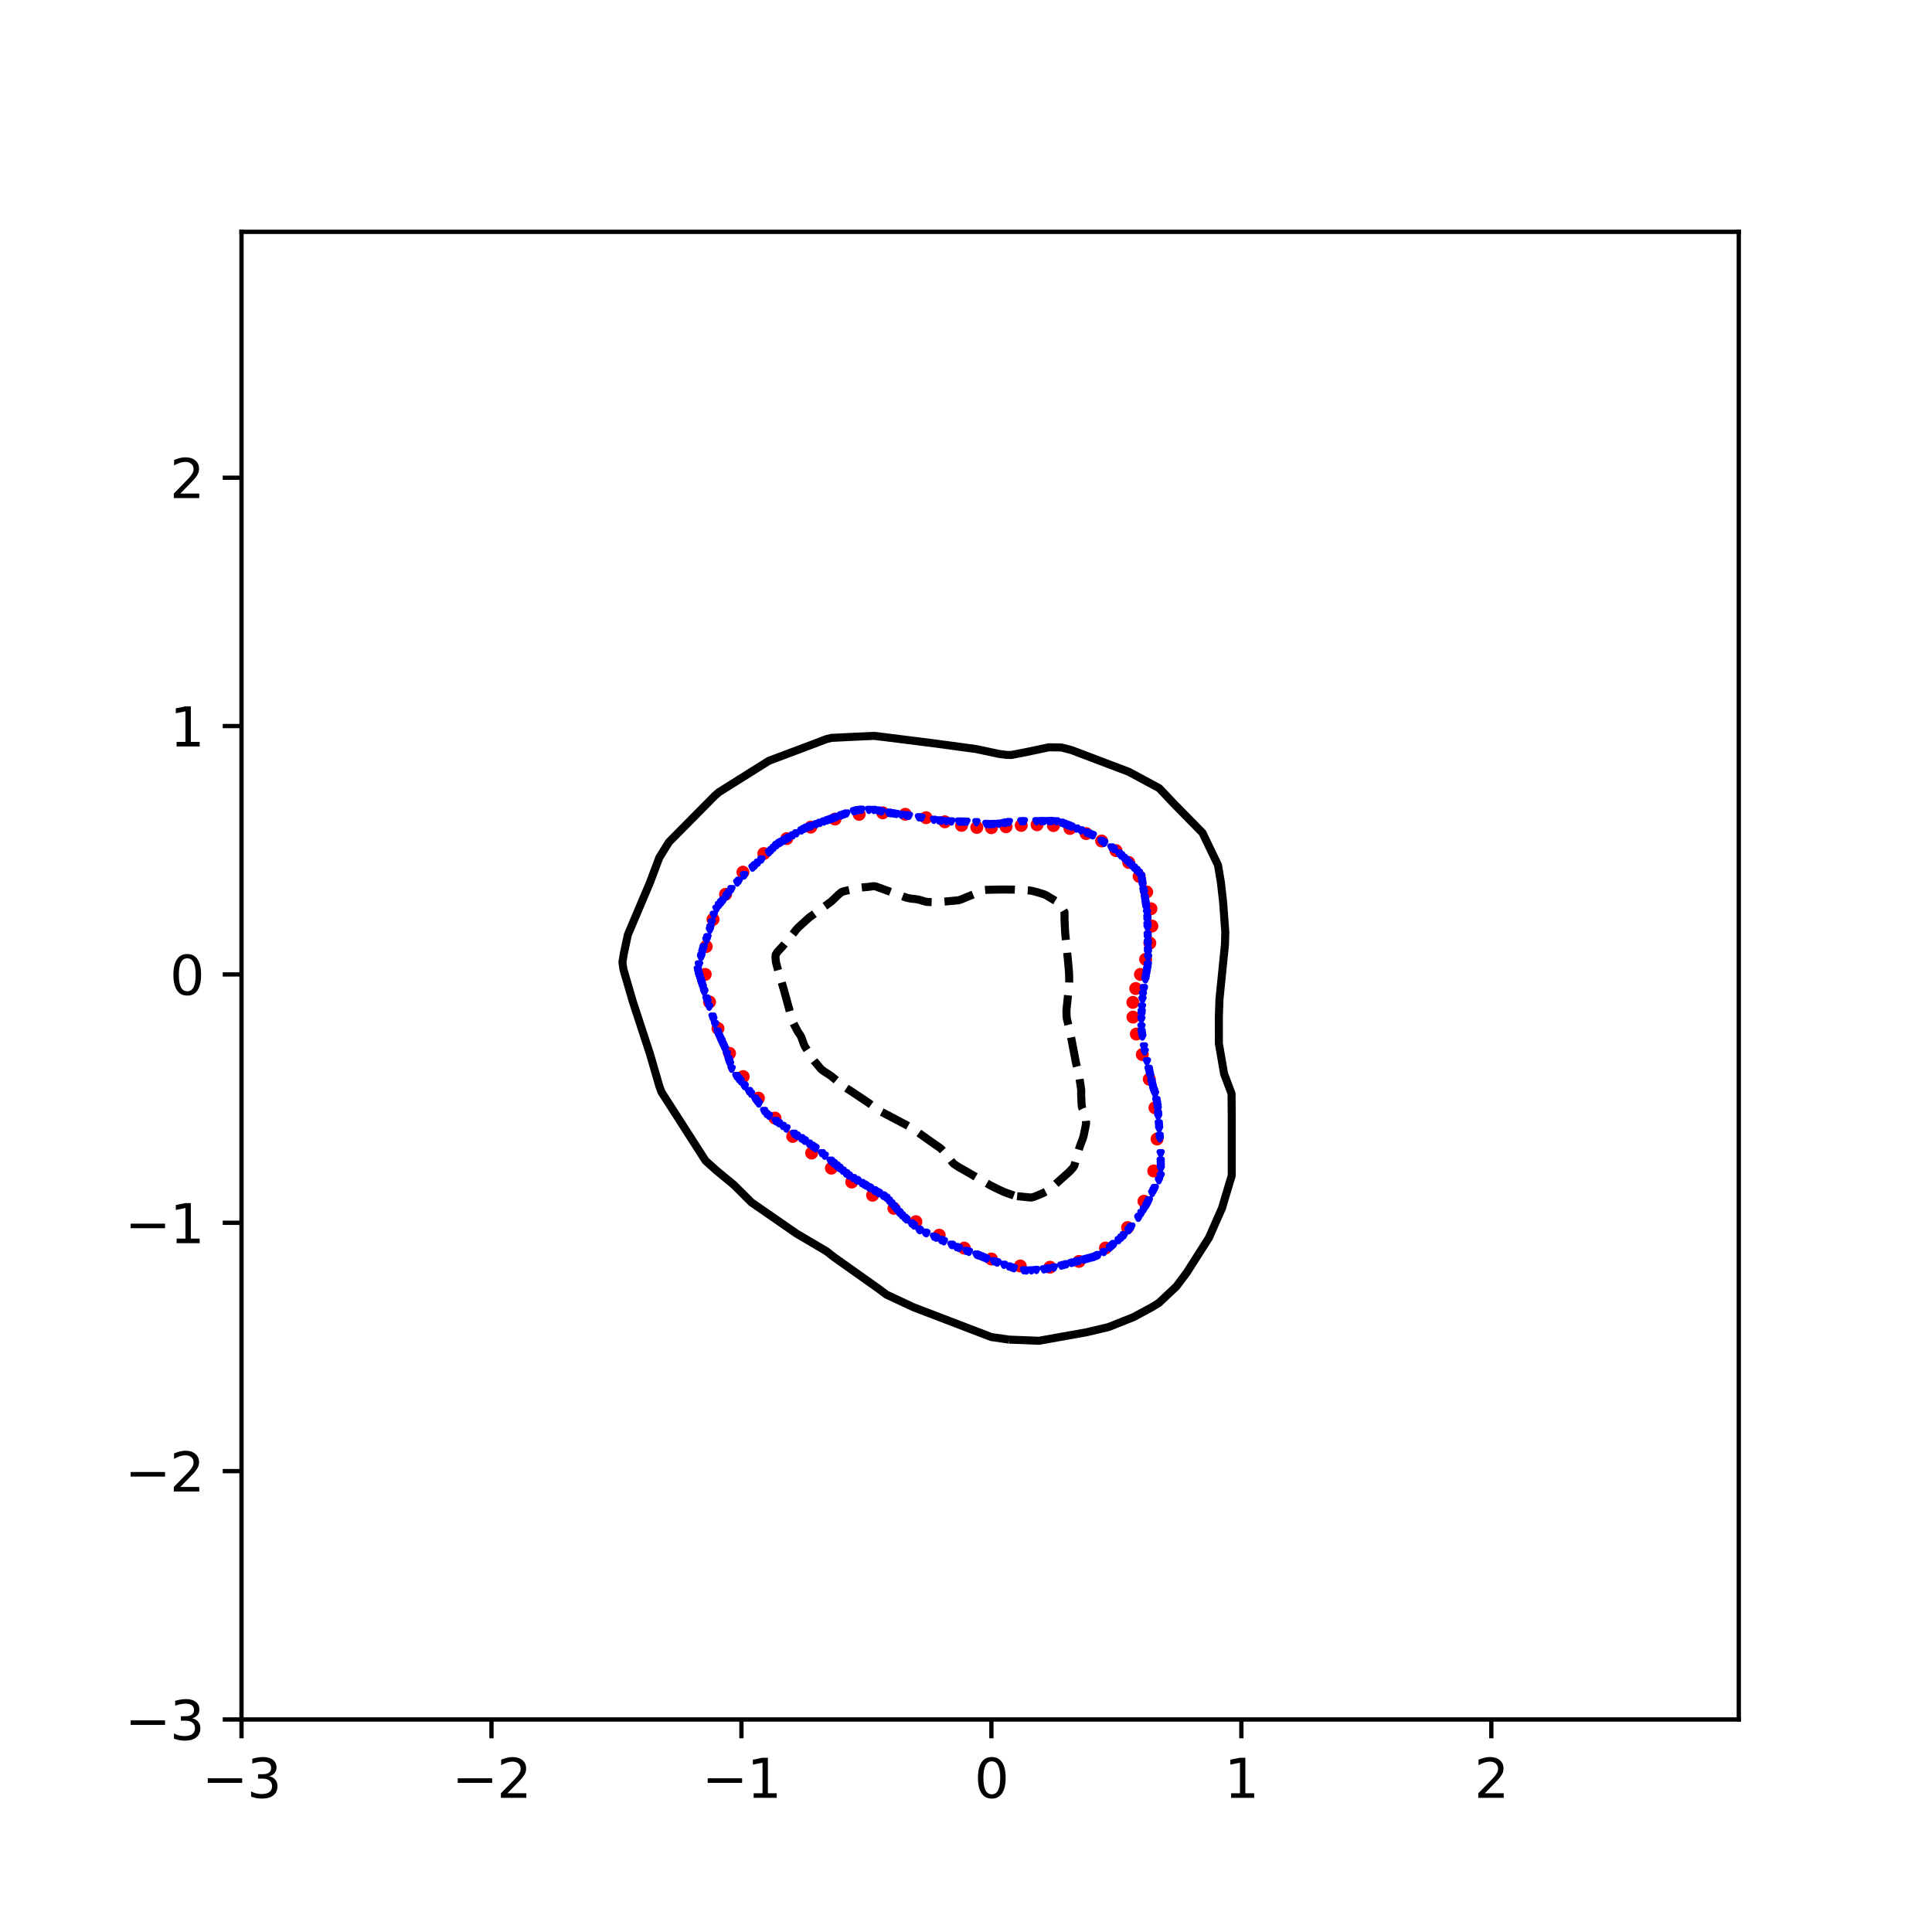 <?xml version="1.0" encoding="utf-8" standalone="no"?>
<!DOCTYPE svg PUBLIC "-//W3C//DTD SVG 1.1//EN"
  "http://www.w3.org/Graphics/SVG/1.1/DTD/svg11.dtd">
<svg xmlns:xlink="http://www.w3.org/1999/xlink" width="360pt" height="360pt" viewBox="0 0 360 360" xmlns="http://www.w3.org/2000/svg" version="1.1">
 <defs>
  <style type="text/css">*{stroke-linejoin: round; stroke-linecap: butt}</style>
 </defs>
 <g id="figure_1">
  <g id="patch_1">
   <path d="M 0 360 
L 360 360 
L 360 0 
L 0 0 
z
" style="fill: #ffffff"/>
  </g>
  <g id="axes_1">
   <g id="patch_2">
    <path d="M 45 320.4 
L 324 320.4 
L 324 43.2 
L 45 43.2 
z
" style="fill: #ffffff"/>
   </g>
   <g id="PathCollection_1">
    <defs>
     <path id="mbb8208075f" d="M 0 0.707 
C 0.188 0.707 0.367 0.633 0.5 0.5 
C 0.633 0.367 0.707 0.188 0.707 0 
C 0.707 -0.188 0.633 -0.367 0.5 -0.5 
C 0.367 -0.633 0.188 -0.707 0 -0.707 
C -0.188 -0.707 -0.367 -0.633 -0.5 -0.5 
C -0.633 -0.367 -0.707 -0.188 -0.707 0 
C -0.707 0.188 -0.633 0.367 -0.5 0.5 
C -0.367 0.633 -0.188 0.707 0 0.707 
z
" style="stroke: #ff0000"/>
    </defs>
    <g clip-path="url(#p2db4d0cdc9)">
     <use xlink:href="#mbb8208075f" x="212.505" y="181.569" style="fill: #ff0000; stroke: #ff0000"/>
     <use xlink:href="#mbb8208075f" x="213.471" y="178.756" style="fill: #ff0000; stroke: #ff0000"/>
     <use xlink:href="#mbb8208075f" x="214.255" y="175.734" style="fill: #ff0000; stroke: #ff0000"/>
     <use xlink:href="#mbb8208075f" x="214.637" y="172.556" style="fill: #ff0000; stroke: #ff0000"/>
     <use xlink:href="#mbb8208075f" x="214.465" y="169.333" style="fill: #ff0000; stroke: #ff0000"/>
     <use xlink:href="#mbb8208075f" x="213.67" y="166.201" style="fill: #ff0000; stroke: #ff0000"/>
     <use xlink:href="#mbb8208075f" x="212.263" y="163.292" style="fill: #ff0000; stroke: #ff0000"/>
     <use xlink:href="#mbb8208075f" x="210.319" y="160.706" style="fill: #ff0000; stroke: #ff0000"/>
     <use xlink:href="#mbb8208075f" x="207.95" y="158.501" style="fill: #ff0000; stroke: #ff0000"/>
     <use xlink:href="#mbb8208075f" x="205.271" y="156.704" style="fill: #ff0000; stroke: #ff0000"/>
     <use xlink:href="#mbb8208075f" x="202.382" y="155.325" style="fill: #ff0000; stroke: #ff0000"/>
     <use xlink:href="#mbb8208075f" x="199.365" y="154.371" style="fill: #ff0000; stroke: #ff0000"/>
     <use xlink:href="#mbb8208075f" x="196.295" y="153.836" style="fill: #ff0000; stroke: #ff0000"/>
     <use xlink:href="#mbb8208075f" x="193.248" y="153.68" style="fill: #ff0000; stroke: #ff0000"/>
     <use xlink:href="#mbb8208075f" x="190.291" y="153.804" style="fill: #ff0000; stroke: #ff0000"/>
     <use xlink:href="#mbb8208075f" x="187.461" y="154.052" style="fill: #ff0000; stroke: #ff0000"/>
     <use xlink:href="#mbb8208075f" x="184.733" y="154.233" style="fill: #ff0000; stroke: #ff0000"/>
     <use xlink:href="#mbb8208075f" x="182.017" y="154.176" style="fill: #ff0000; stroke: #ff0000"/>
     <use xlink:href="#mbb8208075f" x="179.173" y="153.795" style="fill: #ff0000; stroke: #ff0000"/>
     <use xlink:href="#mbb8208075f" x="176.051" y="153.133" style="fill: #ff0000; stroke: #ff0000"/>
     <use xlink:href="#mbb8208075f" x="172.557" y="152.362" style="fill: #ff0000; stroke: #ff0000"/>
     <use xlink:href="#mbb8208075f" x="168.679" y="151.728" style="fill: #ff0000; stroke: #ff0000"/>
     <use xlink:href="#mbb8208075f" x="164.488" y="151.466" style="fill: #ff0000; stroke: #ff0000"/>
     <use xlink:href="#mbb8208075f" x="160.093" y="151.738" style="fill: #ff0000; stroke: #ff0000"/>
     <use xlink:href="#mbb8208075f" x="155.595" y="152.618" style="fill: #ff0000; stroke: #ff0000"/>
     <use xlink:href="#mbb8208075f" x="151.073" y="154.123" style="fill: #ff0000; stroke: #ff0000"/>
     <use xlink:href="#mbb8208075f" x="146.608" y="156.258" style="fill: #ff0000; stroke: #ff0000"/>
     <use xlink:href="#mbb8208075f" x="142.327" y="159.048" style="fill: #ff0000; stroke: #ff0000"/>
     <use xlink:href="#mbb8208075f" x="138.436" y="162.516" style="fill: #ff0000; stroke: #ff0000"/>
     <use xlink:href="#mbb8208075f" x="135.196" y="166.639" style="fill: #ff0000; stroke: #ff0000"/>
     <use xlink:href="#mbb8208075f" x="132.859" y="171.317" style="fill: #ff0000; stroke: #ff0000"/>
     <use xlink:href="#mbb8208075f" x="131.589" y="176.368" style="fill: #ff0000; stroke: #ff0000"/>
     <use xlink:href="#mbb8208075f" x="131.409" y="181.569" style="fill: #ff0000; stroke: #ff0000"/>
     <use xlink:href="#mbb8208075f" x="132.209" y="186.708" style="fill: #ff0000; stroke: #ff0000"/>
     <use xlink:href="#mbb8208075f" x="133.789" y="191.637" style="fill: #ff0000; stroke: #ff0000"/>
     <use xlink:href="#mbb8208075f" x="135.937" y="196.275" style="fill: #ff0000; stroke: #ff0000"/>
     <use xlink:href="#mbb8208075f" x="138.483" y="200.603" style="fill: #ff0000; stroke: #ff0000"/>
     <use xlink:href="#mbb8208075f" x="141.321" y="204.623" style="fill: #ff0000; stroke: #ff0000"/>
     <use xlink:href="#mbb8208075f" x="144.406" y="208.34" style="fill: #ff0000; stroke: #ff0000"/>
     <use xlink:href="#mbb8208075f" x="147.718" y="211.75" style="fill: #ff0000; stroke: #ff0000"/>
     <use xlink:href="#mbb8208075f" x="151.235" y="214.85" style="fill: #ff0000; stroke: #ff0000"/>
     <use xlink:href="#mbb8208075f" x="154.916" y="217.666" style="fill: #ff0000; stroke: #ff0000"/>
     <use xlink:href="#mbb8208075f" x="158.715" y="220.256" style="fill: #ff0000; stroke: #ff0000"/>
     <use xlink:href="#mbb8208075f" x="162.596" y="222.716" style="fill: #ff0000; stroke: #ff0000"/>
     <use xlink:href="#mbb8208075f" x="166.562" y="225.154" style="fill: #ff0000; stroke: #ff0000"/>
     <use xlink:href="#mbb8208075f" x="170.667" y="227.64" style="fill: #ff0000; stroke: #ff0000"/>
     <use xlink:href="#mbb8208075f" x="175.005" y="230.159" style="fill: #ff0000; stroke: #ff0000"/>
     <use xlink:href="#mbb8208075f" x="179.677" y="232.568" style="fill: #ff0000; stroke: #ff0000"/>
     <use xlink:href="#mbb8208075f" x="184.733" y="234.596" style="fill: #ff0000; stroke: #ff0000"/>
     <use xlink:href="#mbb8208075f" x="190.118" y="235.895" style="fill: #ff0000; stroke: #ff0000"/>
     <use xlink:href="#mbb8208075f" x="195.655" y="236.126" style="fill: #ff0000; stroke: #ff0000"/>
     <use xlink:href="#mbb8208075f" x="201.059" y="235.043" style="fill: #ff0000; stroke: #ff0000"/>
     <use xlink:href="#mbb8208075f" x="205.989" y="232.554" style="fill: #ff0000; stroke: #ff0000"/>
     <use xlink:href="#mbb8208075f" x="210.11" y="228.739" style="fill: #ff0000; stroke: #ff0000"/>
     <use xlink:href="#mbb8208075f" x="213.156" y="223.832" style="fill: #ff0000; stroke: #ff0000"/>
     <use xlink:href="#mbb8208075f" x="214.981" y="218.189" style="fill: #ff0000; stroke: #ff0000"/>
     <use xlink:href="#mbb8208075f" x="215.601" y="212.238" style="fill: #ff0000; stroke: #ff0000"/>
     <use xlink:href="#mbb8208075f" x="215.207" y="206.417" style="fill: #ff0000; stroke: #ff0000"/>
     <use xlink:href="#mbb8208075f" x="214.147" y="201.096" style="fill: #ff0000; stroke: #ff0000"/>
     <use xlink:href="#mbb8208075f" x="212.854" y="196.503" style="fill: #ff0000; stroke: #ff0000"/>
     <use xlink:href="#mbb8208075f" x="211.743" y="192.684" style="fill: #ff0000; stroke: #ff0000"/>
     <use xlink:href="#mbb8208075f" x="211.116" y="189.52" style="fill: #ff0000; stroke: #ff0000"/>
     <use xlink:href="#mbb8208075f" x="211.096" y="186.779" style="fill: #ff0000; stroke: #ff0000"/>
     <use xlink:href="#mbb8208075f" x="211.624" y="184.2" style="fill: #ff0000; stroke: #ff0000"/>
    </g>
   </g>
   <g id="PathCollection_2">
    <defs>
     <path id="mb936e1c79b" d="M -0 0.274 
L 0.274 -0.274 
L -0.274 -0.274 
z
" style="stroke: #0000ff"/>
    </defs>
    <g clip-path="url(#p2db4d0cdc9)">
     <use xlink:href="#mb936e1c79b" x="145.608" y="156.874" style="fill: #0000ff; stroke: #0000ff"/>
     <use xlink:href="#mb936e1c79b" x="212.964" y="185.271" style="fill: #0000ff; stroke: #0000ff"/>
     <use xlink:href="#mb936e1c79b" x="213.384" y="167.686" style="fill: #0000ff; stroke: #0000ff"/>
     <use xlink:href="#mb936e1c79b" x="160.047" y="150.935" style="fill: #0000ff; stroke: #0000ff"/>
     <use xlink:href="#mb936e1c79b" x="197.774" y="235.834" style="fill: #0000ff; stroke: #0000ff"/>
     <use xlink:href="#mb936e1c79b" x="213.67" y="181.106" style="fill: #0000ff; stroke: #0000ff"/>
     <use xlink:href="#mb936e1c79b" x="143.279" y="158.844" style="fill: #0000ff; stroke: #0000ff"/>
     <use xlink:href="#mb936e1c79b" x="133.234" y="190.824" style="fill: #0000ff; stroke: #0000ff"/>
     <use xlink:href="#mb936e1c79b" x="155.389" y="216.807" style="fill: #0000ff; stroke: #0000ff"/>
     <use xlink:href="#mb936e1c79b" x="154.457" y="152.748" style="fill: #0000ff; stroke: #0000ff"/>
     <use xlink:href="#mb936e1c79b" x="131.651" y="175.09" style="fill: #0000ff; stroke: #0000ff"/>
     <use xlink:href="#mb936e1c79b" x="146.516" y="210.261" style="fill: #0000ff; stroke: #0000ff"/>
     <use xlink:href="#mb936e1c79b" x="207.09" y="157.913" style="fill: #0000ff; stroke: #0000ff"/>
     <use xlink:href="#mb936e1c79b" x="214.077" y="199.341" style="fill: #0000ff; stroke: #0000ff"/>
     <use xlink:href="#mb936e1c79b" x="153.68" y="215.351" style="fill: #0000ff; stroke: #0000ff"/>
     <use xlink:href="#mb936e1c79b" x="216.277" y="216.277" style="fill: #0000ff; stroke: #0000ff"/>
     <use xlink:href="#mb936e1c79b" x="141.234" y="160.744" style="fill: #0000ff; stroke: #0000ff"/>
     <use xlink:href="#mb936e1c79b" x="184.733" y="153.56" style="fill: #0000ff; stroke: #0000ff"/>
     <use xlink:href="#mb936e1c79b" x="132.997" y="170.462" style="fill: #0000ff; stroke: #0000ff"/>
     <use xlink:href="#mb936e1c79b" x="199.638" y="235.336" style="fill: #0000ff; stroke: #0000ff"/>
     <use xlink:href="#mb936e1c79b" x="162.841" y="150.923" style="fill: #0000ff; stroke: #0000ff"/>
     <use xlink:href="#mb936e1c79b" x="192.185" y="236.714" style="fill: #0000ff; stroke: #0000ff"/>
     <use xlink:href="#mb936e1c79b" x="185.845" y="235.25" style="fill: #0000ff; stroke: #0000ff"/>
     <use xlink:href="#mb936e1c79b" x="151.305" y="213.5" style="fill: #0000ff; stroke: #0000ff"/>
     <use xlink:href="#mb936e1c79b" x="215.515" y="205.17" style="fill: #0000ff; stroke: #0000ff"/>
     <use xlink:href="#mb936e1c79b" x="212.862" y="193.138" style="fill: #0000ff; stroke: #0000ff"/>
     <use xlink:href="#mb936e1c79b" x="175.42" y="231.085" style="fill: #0000ff; stroke: #0000ff"/>
     <use xlink:href="#mb936e1c79b" x="194.514" y="153.006" style="fill: #0000ff; stroke: #0000ff"/>
     <use xlink:href="#mb936e1c79b" x="203.416" y="234.325" style="fill: #0000ff; stroke: #0000ff"/>
     <use xlink:href="#mb936e1c79b" x="154.923" y="216.427" style="fill: #0000ff; stroke: #0000ff"/>
     <use xlink:href="#mb936e1c79b" x="212.789" y="192.675" style="fill: #0000ff; stroke: #0000ff"/>
     <use xlink:href="#mb936e1c79b" x="213.862" y="174.627" style="fill: #0000ff; stroke: #0000ff"/>
     <use xlink:href="#mb936e1c79b" x="135.738" y="197.303" style="fill: #0000ff; stroke: #0000ff"/>
     <use xlink:href="#mb936e1c79b" x="159.669" y="151.026" style="fill: #0000ff; stroke: #0000ff"/>
     <use xlink:href="#mb936e1c79b" x="151.969" y="213.963" style="fill: #0000ff; stroke: #0000ff"/>
     <use xlink:href="#mb936e1c79b" x="201.966" y="234.713" style="fill: #0000ff; stroke: #0000ff"/>
     <use xlink:href="#mb936e1c79b" x="206.804" y="232.474" style="fill: #0000ff; stroke: #0000ff"/>
     <use xlink:href="#mb936e1c79b" x="212.679" y="226.029" style="fill: #0000ff; stroke: #0000ff"/>
     <use xlink:href="#mb936e1c79b" x="130.703" y="178.028" style="fill: #0000ff; stroke: #0000ff"/>
     <use xlink:href="#mb936e1c79b" x="164.503" y="222.755" style="fill: #0000ff; stroke: #0000ff"/>
     <use xlink:href="#mb936e1c79b" x="213.803" y="171.388" style="fill: #0000ff; stroke: #0000ff"/>
     <use xlink:href="#mb936e1c79b" x="208.86" y="159.356" style="fill: #0000ff; stroke: #0000ff"/>
     <use xlink:href="#mb936e1c79b" x="165.17" y="223.202" style="fill: #0000ff; stroke: #0000ff"/>
     <use xlink:href="#mb936e1c79b" x="147.005" y="156.076" style="fill: #0000ff; stroke: #0000ff"/>
     <use xlink:href="#mb936e1c79b" x="145.314" y="157.042" style="fill: #0000ff; stroke: #0000ff"/>
     <use xlink:href="#mb936e1c79b" x="137.224" y="200.513" style="fill: #0000ff; stroke: #0000ff"/>
     <use xlink:href="#mb936e1c79b" x="137.248" y="200.542" style="fill: #0000ff; stroke: #0000ff"/>
     <use xlink:href="#mb936e1c79b" x="140.215" y="161.67" style="fill: #0000ff; stroke: #0000ff"/>
     <use xlink:href="#mb936e1c79b" x="195.911" y="152.996" style="fill: #0000ff; stroke: #0000ff"/>
     <use xlink:href="#mb936e1c79b" x="174.02" y="230.438" style="fill: #0000ff; stroke: #0000ff"/>
     <use xlink:href="#mb936e1c79b" x="171.225" y="229.096" style="fill: #0000ff; stroke: #0000ff"/>
     <use xlink:href="#mb936e1c79b" x="133.997" y="168.611" style="fill: #0000ff; stroke: #0000ff"/>
     <use xlink:href="#mb936e1c79b" x="150.731" y="154.073" style="fill: #0000ff; stroke: #0000ff"/>
     <use xlink:href="#mb936e1c79b" x="149.8" y="154.479" style="fill: #0000ff; stroke: #0000ff"/>
     <use xlink:href="#mb936e1c79b" x="167.965" y="151.809" style="fill: #0000ff; stroke: #0000ff"/>
     <use xlink:href="#mb936e1c79b" x="215.723" y="206.558" style="fill: #0000ff; stroke: #0000ff"/>
     <use xlink:href="#mb936e1c79b" x="212.8" y="187.585" style="fill: #0000ff; stroke: #0000ff"/>
     <use xlink:href="#mb936e1c79b" x="134.394" y="168.148" style="fill: #0000ff; stroke: #0000ff"/>
     <use xlink:href="#mb936e1c79b" x="214.779" y="202.393" style="fill: #0000ff; stroke: #0000ff"/>
     <use xlink:href="#mb936e1c79b" x="136.337" y="199.154" style="fill: #0000ff; stroke: #0000ff"/>
     <use xlink:href="#mb936e1c79b" x="171.691" y="152.357" style="fill: #0000ff; stroke: #0000ff"/>
     <use xlink:href="#mb936e1c79b" x="159.756" y="219.979" style="fill: #0000ff; stroke: #0000ff"/>
     <use xlink:href="#mb936e1c79b" x="212.214" y="162.608" style="fill: #0000ff; stroke: #0000ff"/>
     <use xlink:href="#mb936e1c79b" x="180.075" y="233.088" style="fill: #0000ff; stroke: #0000ff"/>
     <use xlink:href="#mb936e1c79b" x="214.886" y="202.856" style="fill: #0000ff; stroke: #0000ff"/>
     <use xlink:href="#mb936e1c79b" x="140.724" y="161.207" style="fill: #0000ff; stroke: #0000ff"/>
     <use xlink:href="#mb936e1c79b" x="167.033" y="151.672" style="fill: #0000ff; stroke: #0000ff"/>
     <use xlink:href="#mb936e1c79b" x="130.809" y="183.42" style="fill: #0000ff; stroke: #0000ff"/>
     <use xlink:href="#mb936e1c79b" x="139.552" y="203.333" style="fill: #0000ff; stroke: #0000ff"/>
     <use xlink:href="#mb936e1c79b" x="157.58" y="218.59" style="fill: #0000ff; stroke: #0000ff"/>
     <use xlink:href="#mb936e1c79b" x="165.784" y="151.489" style="fill: #0000ff; stroke: #0000ff"/>
     <use xlink:href="#mb936e1c79b" x="213.315" y="167.223" style="fill: #0000ff; stroke: #0000ff"/>
     <use xlink:href="#mb936e1c79b" x="203.629" y="155.654" style="fill: #0000ff; stroke: #0000ff"/>
     <use xlink:href="#mb936e1c79b" x="169.828" y="227.974" style="fill: #0000ff; stroke: #0000ff"/>
     <use xlink:href="#mb936e1c79b" x="149.977" y="212.574" style="fill: #0000ff; stroke: #0000ff"/>
     <use xlink:href="#mb936e1c79b" x="213.59" y="181.569" style="fill: #0000ff; stroke: #0000ff"/>
     <use xlink:href="#mb936e1c79b" x="130.24" y="179.718" style="fill: #0000ff; stroke: #0000ff"/>
     <use xlink:href="#mb936e1c79b" x="214.673" y="201.931" style="fill: #0000ff; stroke: #0000ff"/>
     <use xlink:href="#mb936e1c79b" x="133.497" y="169.333" style="fill: #0000ff; stroke: #0000ff"/>
     <use xlink:href="#mb936e1c79b" x="213.302" y="195.915" style="fill: #0000ff; stroke: #0000ff"/>
     <use xlink:href="#mb936e1c79b" x="212.885" y="186.196" style="fill: #0000ff; stroke: #0000ff"/>
     <use xlink:href="#mb936e1c79b" x="211.748" y="162.14" style="fill: #0000ff; stroke: #0000ff"/>
     <use xlink:href="#mb936e1c79b" x="144.518" y="208.872" style="fill: #0000ff; stroke: #0000ff"/>
     <use xlink:href="#mb936e1c79b" x="132.271" y="173.239" style="fill: #0000ff; stroke: #0000ff"/>
     <use xlink:href="#mb936e1c79b" x="132.769" y="189.436" style="fill: #0000ff; stroke: #0000ff"/>
     <use xlink:href="#mb936e1c79b" x="134.054" y="193.138" style="fill: #0000ff; stroke: #0000ff"/>
     <use xlink:href="#mb936e1c79b" x="166.567" y="224.781" style="fill: #0000ff; stroke: #0000ff"/>
     <use xlink:href="#mb936e1c79b" x="204.295" y="234.027" style="fill: #0000ff; stroke: #0000ff"/>
     <use xlink:href="#mb936e1c79b" x="215.921" y="209.335" style="fill: #0000ff; stroke: #0000ff"/>
     <use xlink:href="#mb936e1c79b" x="213.145" y="184.106" style="fill: #0000ff; stroke: #0000ff"/>
     <use xlink:href="#mb936e1c79b" x="174.419" y="230.622" style="fill: #0000ff; stroke: #0000ff"/>
     <use xlink:href="#mb936e1c79b" x="141.881" y="160.155" style="fill: #0000ff; stroke: #0000ff"/>
     <use xlink:href="#mb936e1c79b" x="177.28" y="153.066" style="fill: #0000ff; stroke: #0000ff"/>
     <use xlink:href="#mb936e1c79b" x="187.993" y="235.994" style="fill: #0000ff; stroke: #0000ff"/>
     <use xlink:href="#mb936e1c79b" x="199.957" y="235.25" style="fill: #0000ff; stroke: #0000ff"/>
     <use xlink:href="#mb936e1c79b" x="151.197" y="153.908" style="fill: #0000ff; stroke: #0000ff"/>
     <use xlink:href="#mb936e1c79b" x="198.706" y="235.585" style="fill: #0000ff; stroke: #0000ff"/>
     <use xlink:href="#mb936e1c79b" x="212.214" y="226.744" style="fill: #0000ff; stroke: #0000ff"/>
     <use xlink:href="#mb936e1c79b" x="210.35" y="160.738" style="fill: #0000ff; stroke: #0000ff"/>
     <use xlink:href="#mb936e1c79b" x="168.933" y="151.951" style="fill: #0000ff; stroke: #0000ff"/>
     <use xlink:href="#mb936e1c79b" x="209.419" y="230.158" style="fill: #0000ff; stroke: #0000ff"/>
     <use xlink:href="#mb936e1c79b" x="131.838" y="186.659" style="fill: #0000ff; stroke: #0000ff"/>
     <use xlink:href="#mb936e1c79b" x="193.117" y="153.016" style="fill: #0000ff; stroke: #0000ff"/>
     <use xlink:href="#mb936e1c79b" x="164.239" y="151.201" style="fill: #0000ff; stroke: #0000ff"/>
     <use xlink:href="#mb936e1c79b" x="216.273" y="214.888" style="fill: #0000ff; stroke: #0000ff"/>
     <use xlink:href="#mb936e1c79b" x="179.143" y="153.096" style="fill: #0000ff; stroke: #0000ff"/>
     <use xlink:href="#mb936e1c79b" x="131.239" y="184.808" style="fill: #0000ff; stroke: #0000ff"/>
     <use xlink:href="#mb936e1c79b" x="213.86" y="224.144" style="fill: #0000ff; stroke: #0000ff"/>
     <use xlink:href="#mb936e1c79b" x="204.611" y="233.862" style="fill: #0000ff; stroke: #0000ff"/>
     <use xlink:href="#mb936e1c79b" x="186.13" y="153.493" style="fill: #0000ff; stroke: #0000ff"/>
     <use xlink:href="#mb936e1c79b" x="208.953" y="230.601" style="fill: #0000ff; stroke: #0000ff"/>
     <use xlink:href="#mb936e1c79b" x="154.75" y="216.277" style="fill: #0000ff; stroke: #0000ff"/>
     <use xlink:href="#mb936e1c79b" x="146.124" y="156.579" style="fill: #0000ff; stroke: #0000ff"/>
     <use xlink:href="#mb936e1c79b" x="210.356" y="160.744" style="fill: #0000ff; stroke: #0000ff"/>
     <use xlink:href="#mb936e1c79b" x="215.474" y="204.961" style="fill: #0000ff; stroke: #0000ff"/>
     <use xlink:href="#mb936e1c79b" x="160.512" y="150.887" style="fill: #0000ff; stroke: #0000ff"/>
     <use xlink:href="#mb936e1c79b" x="213.145" y="166.27" style="fill: #0000ff; stroke: #0000ff"/>
     <use xlink:href="#mb936e1c79b" x="131.169" y="184.578" style="fill: #0000ff; stroke: #0000ff"/>
     <use xlink:href="#mb936e1c79b" x="168.896" y="151.946" style="fill: #0000ff; stroke: #0000ff"/>
     <use xlink:href="#mb936e1c79b" x="216.285" y="216.739" style="fill: #0000ff; stroke: #0000ff"/>
     <use xlink:href="#mb936e1c79b" x="212.744" y="188.51" style="fill: #0000ff; stroke: #0000ff"/>
     <use xlink:href="#mb936e1c79b" x="215.691" y="206.096" style="fill: #0000ff; stroke: #0000ff"/>
     <use xlink:href="#mb936e1c79b" x="175.417" y="152.928" style="fill: #0000ff; stroke: #0000ff"/>
     <use xlink:href="#mb936e1c79b" x="160.978" y="220.694" style="fill: #0000ff; stroke: #0000ff"/>
     <use xlink:href="#mb936e1c79b" x="184.267" y="153.582" style="fill: #0000ff; stroke: #0000ff"/>
     <use xlink:href="#mb936e1c79b" x="175.883" y="231.299" style="fill: #0000ff; stroke: #0000ff"/>
     <use xlink:href="#mb936e1c79b" x="131.634" y="175.135" style="fill: #0000ff; stroke: #0000ff"/>
     <use xlink:href="#mb936e1c79b" x="205.761" y="157.042" style="fill: #0000ff; stroke: #0000ff"/>
     <use xlink:href="#mb936e1c79b" x="156.695" y="151.951" style="fill: #0000ff; stroke: #0000ff"/>
     <use xlink:href="#mb936e1c79b" x="131.683" y="186.196" style="fill: #0000ff; stroke: #0000ff"/>
     <use xlink:href="#mb936e1c79b" x="165.636" y="223.71" style="fill: #0000ff; stroke: #0000ff"/>
     <use xlink:href="#mb936e1c79b" x="137.63" y="201.005" style="fill: #0000ff; stroke: #0000ff"/>
     <use xlink:href="#mb936e1c79b" x="214.077" y="223.666" style="fill: #0000ff; stroke: #0000ff"/>
     <use xlink:href="#mb936e1c79b" x="130.025" y="180.643" style="fill: #0000ff; stroke: #0000ff"/>
     <use xlink:href="#mb936e1c79b" x="142.813" y="207.561" style="fill: #0000ff; stroke: #0000ff"/>
     <use xlink:href="#mb936e1c79b" x="209.419" y="159.864" style="fill: #0000ff; stroke: #0000ff"/>
     <use xlink:href="#mb936e1c79b" x="143.705" y="158.43" style="fill: #0000ff; stroke: #0000ff"/>
     <use xlink:href="#mb936e1c79b" x="131.127" y="176.478" style="fill: #0000ff; stroke: #0000ff"/>
     <use xlink:href="#mb936e1c79b" x="185.664" y="235.188" style="fill: #0000ff; stroke: #0000ff"/>
     <use xlink:href="#mb936e1c79b" x="155.874" y="217.202" style="fill: #0000ff; stroke: #0000ff"/>
     <use xlink:href="#mb936e1c79b" x="210.655" y="228.771" style="fill: #0000ff; stroke: #0000ff"/>
     <use xlink:href="#mb936e1c79b" x="130.372" y="182.032" style="fill: #0000ff; stroke: #0000ff"/>
     <use xlink:href="#mb936e1c79b" x="209.885" y="160.289" style="fill: #0000ff; stroke: #0000ff"/>
     <use xlink:href="#mb936e1c79b" x="215.607" y="205.633" style="fill: #0000ff; stroke: #0000ff"/>
     <use xlink:href="#mb936e1c79b" x="213.794" y="170.925" style="fill: #0000ff; stroke: #0000ff"/>
     <use xlink:href="#mb936e1c79b" x="155.855" y="152.25" style="fill: #0000ff; stroke: #0000ff"/>
     <use xlink:href="#mb936e1c79b" x="187.062" y="153.355" style="fill: #0000ff; stroke: #0000ff"/>
     <use xlink:href="#mb936e1c79b" x="180.541" y="233.262" style="fill: #0000ff; stroke: #0000ff"/>
     <use xlink:href="#mb936e1c79b" x="199.638" y="154.029" style="fill: #0000ff; stroke: #0000ff"/>
     <use xlink:href="#mb936e1c79b" x="179.609" y="153.104" style="fill: #0000ff; stroke: #0000ff"/>
     <use xlink:href="#mb936e1c79b" x="138.621" y="202.205" style="fill: #0000ff; stroke: #0000ff"/>
     <use xlink:href="#mb936e1c79b" x="146.539" y="156.342" style="fill: #0000ff; stroke: #0000ff"/>
     <use xlink:href="#mb936e1c79b" x="187.062" y="235.672" style="fill: #0000ff; stroke: #0000ff"/>
     <use xlink:href="#mb936e1c79b" x="133.963" y="168.651" style="fill: #0000ff; stroke: #0000ff"/>
     <use xlink:href="#mb936e1c79b" x="138.621" y="163.132" style="fill: #0000ff; stroke: #0000ff"/>
     <use xlink:href="#mb936e1c79b" x="187.993" y="153.187" style="fill: #0000ff; stroke: #0000ff"/>
     <use xlink:href="#mb936e1c79b" x="148.402" y="211.587" style="fill: #0000ff; stroke: #0000ff"/>
     <use xlink:href="#mb936e1c79b" x="215.008" y="221.706" style="fill: #0000ff; stroke: #0000ff"/>
     <use xlink:href="#mb936e1c79b" x="207.556" y="231.804" style="fill: #0000ff; stroke: #0000ff"/>
     <use xlink:href="#mb936e1c79b" x="213.523" y="168.611" style="fill: #0000ff; stroke: #0000ff"/>
     <use xlink:href="#mb936e1c79b" x="134.474" y="194.064" style="fill: #0000ff; stroke: #0000ff"/>
     <use xlink:href="#mb936e1c79b" x="201.412" y="154.728" style="fill: #0000ff; stroke: #0000ff"/>
     <use xlink:href="#mb936e1c79b" x="197.774" y="153.294" style="fill: #0000ff; stroke: #0000ff"/>
     <use xlink:href="#mb936e1c79b" x="156.32" y="217.565" style="fill: #0000ff; stroke: #0000ff"/>
     <use xlink:href="#mb936e1c79b" x="213.894" y="179.718" style="fill: #0000ff; stroke: #0000ff"/>
     <use xlink:href="#mb936e1c79b" x="130.62" y="178.329" style="fill: #0000ff; stroke: #0000ff"/>
     <use xlink:href="#mb936e1c79b" x="152.793" y="153.34" style="fill: #0000ff; stroke: #0000ff"/>
     <use xlink:href="#mb936e1c79b" x="200.569" y="154.396" style="fill: #0000ff; stroke: #0000ff"/>
     <use xlink:href="#mb936e1c79b" x="155.306" y="216.739" style="fill: #0000ff; stroke: #0000ff"/>
     <use xlink:href="#mb936e1c79b" x="205.693" y="233.294" style="fill: #0000ff; stroke: #0000ff"/>
     <use xlink:href="#mb936e1c79b" x="213.853" y="174.164" style="fill: #0000ff; stroke: #0000ff"/>
     <use xlink:href="#mb936e1c79b" x="213.066" y="165.835" style="fill: #0000ff; stroke: #0000ff"/>
     <use xlink:href="#mb936e1c79b" x="198.706" y="153.661" style="fill: #0000ff; stroke: #0000ff"/>
     <use xlink:href="#mb936e1c79b" x="212.716" y="192.212" style="fill: #0000ff; stroke: #0000ff"/>
     <use xlink:href="#mb936e1c79b" x="214.247" y="200.08" style="fill: #0000ff; stroke: #0000ff"/>
     <use xlink:href="#mb936e1c79b" x="146.073" y="156.608" style="fill: #0000ff; stroke: #0000ff"/>
     <use xlink:href="#mb936e1c79b" x="157.718" y="218.702" style="fill: #0000ff; stroke: #0000ff"/>
     <use xlink:href="#mb936e1c79b" x="215.188" y="221.367" style="fill: #0000ff; stroke: #0000ff"/>
     <use xlink:href="#mb936e1c79b" x="155.855" y="217.186" style="fill: #0000ff; stroke: #0000ff"/>
     <use xlink:href="#mb936e1c79b" x="133.693" y="192.212" style="fill: #0000ff; stroke: #0000ff"/>
     <use xlink:href="#mb936e1c79b" x="212.848" y="164.446" style="fill: #0000ff; stroke: #0000ff"/>
     <use xlink:href="#mb936e1c79b" x="215.94" y="219.923" style="fill: #0000ff; stroke: #0000ff"/>
     <use xlink:href="#mb936e1c79b" x="158.173" y="219.053" style="fill: #0000ff; stroke: #0000ff"/>
     <use xlink:href="#mb936e1c79b" x="130.112" y="181.106" style="fill: #0000ff; stroke: #0000ff"/>
     <use xlink:href="#mb936e1c79b" x="146.934" y="156.116" style="fill: #0000ff; stroke: #0000ff"/>
     <use xlink:href="#mb936e1c79b" x="209.417" y="230.16" style="fill: #0000ff; stroke: #0000ff"/>
     <use xlink:href="#mb936e1c79b" x="144.181" y="157.967" style="fill: #0000ff; stroke: #0000ff"/>
     <use xlink:href="#mb936e1c79b" x="212.782" y="163.983" style="fill: #0000ff; stroke: #0000ff"/>
     <use xlink:href="#mb936e1c79b" x="135.104" y="195.452" style="fill: #0000ff; stroke: #0000ff"/>
     <use xlink:href="#mb936e1c79b" x="213.912" y="177.404" style="fill: #0000ff; stroke: #0000ff"/>
     <use xlink:href="#mb936e1c79b" x="213.887" y="176.015" style="fill: #0000ff; stroke: #0000ff"/>
     <use xlink:href="#mb936e1c79b" x="134.429" y="168.108" style="fill: #0000ff; stroke: #0000ff"/>
     <use xlink:href="#mb936e1c79b" x="214.14" y="199.617" style="fill: #0000ff; stroke: #0000ff"/>
     <use xlink:href="#mb936e1c79b" x="140.484" y="161.425" style="fill: #0000ff; stroke: #0000ff"/>
     <use xlink:href="#mb936e1c79b" x="213.145" y="225.319" style="fill: #0000ff; stroke: #0000ff"/>
     <use xlink:href="#mb936e1c79b" x="211.74" y="162.132" style="fill: #0000ff; stroke: #0000ff"/>
     <use xlink:href="#mb936e1c79b" x="137.369" y="164.446" style="fill: #0000ff; stroke: #0000ff"/>
     <use xlink:href="#mb936e1c79b" x="137.689" y="164.11" style="fill: #0000ff; stroke: #0000ff"/>
     <use xlink:href="#mb936e1c79b" x="135.438" y="196.377" style="fill: #0000ff; stroke: #0000ff"/>
     <use xlink:href="#mb936e1c79b" x="131" y="176.941" style="fill: #0000ff; stroke: #0000ff"/>
     <use xlink:href="#mb936e1c79b" x="131.634" y="186.05" style="fill: #0000ff; stroke: #0000ff"/>
     <use xlink:href="#mb936e1c79b" x="215.955" y="209.798" style="fill: #0000ff; stroke: #0000ff"/>
     <use xlink:href="#mb936e1c79b" x="182.152" y="233.862" style="fill: #0000ff; stroke: #0000ff"/>
     <use xlink:href="#mb936e1c79b" x="213.15" y="166.297" style="fill: #0000ff; stroke: #0000ff"/>
     <use xlink:href="#mb936e1c79b" x="156.786" y="151.919" style="fill: #0000ff; stroke: #0000ff"/>
     <use xlink:href="#mb936e1c79b" x="149.334" y="212.128" style="fill: #0000ff; stroke: #0000ff"/>
     <use xlink:href="#mb936e1c79b" x="149.304" y="212.112" style="fill: #0000ff; stroke: #0000ff"/>
     <use xlink:href="#mb936e1c79b" x="167.033" y="225.316" style="fill: #0000ff; stroke: #0000ff"/>
     <use xlink:href="#mb936e1c79b" x="157.252" y="151.753" style="fill: #0000ff; stroke: #0000ff"/>
     <use xlink:href="#mb936e1c79b" x="215.823" y="207.947" style="fill: #0000ff; stroke: #0000ff"/>
     <use xlink:href="#mb936e1c79b" x="183.801" y="234.542" style="fill: #0000ff; stroke: #0000ff"/>
     <use xlink:href="#mb936e1c79b" x="150.265" y="154.239" style="fill: #0000ff; stroke: #0000ff"/>
     <use xlink:href="#mb936e1c79b" x="161.338" y="220.904" style="fill: #0000ff; stroke: #0000ff"/>
     <use xlink:href="#mb936e1c79b" x="193.117" y="236.641" style="fill: #0000ff; stroke: #0000ff"/>
     <use xlink:href="#mb936e1c79b" x="134.895" y="194.991" style="fill: #0000ff; stroke: #0000ff"/>
     <use xlink:href="#mb936e1c79b" x="171.225" y="152.288" style="fill: #0000ff; stroke: #0000ff"/>
     <use xlink:href="#mb936e1c79b" x="207.3" y="232.011" style="fill: #0000ff; stroke: #0000ff"/>
     <use xlink:href="#mb936e1c79b" x="138.776" y="202.393" style="fill: #0000ff; stroke: #0000ff"/>
     <use xlink:href="#mb936e1c79b" x="131.827" y="174.627" style="fill: #0000ff; stroke: #0000ff"/>
     <use xlink:href="#mb936e1c79b" x="213.879" y="175.553" style="fill: #0000ff; stroke: #0000ff"/>
     <use xlink:href="#mb936e1c79b" x="136.037" y="198.228" style="fill: #0000ff; stroke: #0000ff"/>
     <use xlink:href="#mb936e1c79b" x="177.422" y="232.011" style="fill: #0000ff; stroke: #0000ff"/>
     <use xlink:href="#mb936e1c79b" x="214.353" y="200.542" style="fill: #0000ff; stroke: #0000ff"/>
     <use xlink:href="#mb936e1c79b" x="216.279" y="219.053" style="fill: #0000ff; stroke: #0000ff"/>
     <use xlink:href="#mb936e1c79b" x="185.199" y="235.026" style="fill: #0000ff; stroke: #0000ff"/>
     <use xlink:href="#mb936e1c79b" x="210.816" y="228.569" style="fill: #0000ff; stroke: #0000ff"/>
     <use xlink:href="#mb936e1c79b" x="202.432" y="155.13" style="fill: #0000ff; stroke: #0000ff"/>
     <use xlink:href="#mb936e1c79b" x="213.108" y="184.345" style="fill: #0000ff; stroke: #0000ff"/>
     <use xlink:href="#mb936e1c79b" x="180.075" y="153.122" style="fill: #0000ff; stroke: #0000ff"/>
     <use xlink:href="#mb936e1c79b" x="208.953" y="159.44" style="fill: #0000ff; stroke: #0000ff"/>
     <use xlink:href="#mb936e1c79b" x="213.454" y="168.148" style="fill: #0000ff; stroke: #0000ff"/>
     <use xlink:href="#mb936e1c79b" x="132.149" y="187.585" style="fill: #0000ff; stroke: #0000ff"/>
     <use xlink:href="#mb936e1c79b" x="205.693" y="156.995" style="fill: #0000ff; stroke: #0000ff"/>
     <use xlink:href="#mb936e1c79b" x="156.443" y="217.665" style="fill: #0000ff; stroke: #0000ff"/>
     <use xlink:href="#mb936e1c79b" x="135.361" y="166.981" style="fill: #0000ff; stroke: #0000ff"/>
     <use xlink:href="#mb936e1c79b" x="148.49" y="211.649" style="fill: #0000ff; stroke: #0000ff"/>
     <use xlink:href="#mb936e1c79b" x="130.664" y="182.957" style="fill: #0000ff; stroke: #0000ff"/>
     <use xlink:href="#mb936e1c79b" x="161.91" y="150.909" style="fill: #0000ff; stroke: #0000ff"/>
     <use xlink:href="#mb936e1c79b" x="195.446" y="153" style="fill: #0000ff; stroke: #0000ff"/>
     <use xlink:href="#mb936e1c79b" x="205.227" y="156.678" style="fill: #0000ff; stroke: #0000ff"/>
     <use xlink:href="#mb936e1c79b" x="140.687" y="204.707" style="fill: #0000ff; stroke: #0000ff"/>
     <use xlink:href="#mb936e1c79b" x="147.744" y="155.654" style="fill: #0000ff; stroke: #0000ff"/>
     <use xlink:href="#mb936e1c79b" x="201.035" y="234.962" style="fill: #0000ff; stroke: #0000ff"/>
     <use xlink:href="#mb936e1c79b" x="216.119" y="212.112" style="fill: #0000ff; stroke: #0000ff"/>
     <use xlink:href="#mb936e1c79b" x="153.526" y="153.079" style="fill: #0000ff; stroke: #0000ff"/>
     <use xlink:href="#mb936e1c79b" x="182.87" y="234.129" style="fill: #0000ff; stroke: #0000ff"/>
     <use xlink:href="#mb936e1c79b" x="130.237" y="179.731" style="fill: #0000ff; stroke: #0000ff"/>
     <use xlink:href="#mb936e1c79b" x="132.39" y="172.776" style="fill: #0000ff; stroke: #0000ff"/>
     <use xlink:href="#mb936e1c79b" x="154.923" y="152.582" style="fill: #0000ff; stroke: #0000ff"/>
     <use xlink:href="#mb936e1c79b" x="152.128" y="153.576" style="fill: #0000ff; stroke: #0000ff"/>
     <use xlink:href="#mb936e1c79b" x="207.09" y="232.224" style="fill: #0000ff; stroke: #0000ff"/>
     <use xlink:href="#mb936e1c79b" x="202.898" y="155.323" style="fill: #0000ff; stroke: #0000ff"/>
     <use xlink:href="#mb936e1c79b" x="212.678" y="189.899" style="fill: #0000ff; stroke: #0000ff"/>
     <use xlink:href="#mb936e1c79b" x="188.925" y="236.317" style="fill: #0000ff; stroke: #0000ff"/>
     <use xlink:href="#mb936e1c79b" x="163.773" y="222.328" style="fill: #0000ff; stroke: #0000ff"/>
     <use xlink:href="#mb936e1c79b" x="136.292" y="165.669" style="fill: #0000ff; stroke: #0000ff"/>
     <use xlink:href="#mb936e1c79b" x="130.227" y="181.569" style="fill: #0000ff; stroke: #0000ff"/>
     <use xlink:href="#mb936e1c79b" x="176.349" y="153.023" style="fill: #0000ff; stroke: #0000ff"/>
     <use xlink:href="#mb936e1c79b" x="212.695" y="191.287" style="fill: #0000ff; stroke: #0000ff"/>
     <use xlink:href="#mb936e1c79b" x="149.334" y="154.745" style="fill: #0000ff; stroke: #0000ff"/>
     <use xlink:href="#mb936e1c79b" x="213.929" y="178.329" style="fill: #0000ff; stroke: #0000ff"/>
     <use xlink:href="#mb936e1c79b" x="188.517" y="236.176" style="fill: #0000ff; stroke: #0000ff"/>
     <use xlink:href="#mb936e1c79b" x="143.279" y="207.913" style="fill: #0000ff; stroke: #0000ff"/>
     <use xlink:href="#mb936e1c79b" x="202.898" y="234.463" style="fill: #0000ff; stroke: #0000ff"/>
     <use xlink:href="#mb936e1c79b" x="216.297" y="217.665" style="fill: #0000ff; stroke: #0000ff"/>
     <use xlink:href="#mb936e1c79b" x="181.938" y="153.211" style="fill: #0000ff; stroke: #0000ff"/>
     <use xlink:href="#mb936e1c79b" x="194.048" y="153.01" style="fill: #0000ff; stroke: #0000ff"/>
     <use xlink:href="#mb936e1c79b" x="160.547" y="220.441" style="fill: #0000ff; stroke: #0000ff"/>
     <use xlink:href="#mb936e1c79b" x="167.624" y="225.995" style="fill: #0000ff; stroke: #0000ff"/>
     <use xlink:href="#mb936e1c79b" x="159.581" y="219.876" style="fill: #0000ff; stroke: #0000ff"/>
     <use xlink:href="#mb936e1c79b" x="211.282" y="161.673" style="fill: #0000ff; stroke: #0000ff"/>
     <use xlink:href="#mb936e1c79b" x="144.676" y="157.486" style="fill: #0000ff; stroke: #0000ff"/>
     <use xlink:href="#mb936e1c79b" x="196.843" y="153.04" style="fill: #0000ff; stroke: #0000ff"/>
     <use xlink:href="#mb936e1c79b" x="178.678" y="232.554" style="fill: #0000ff; stroke: #0000ff"/>
     <use xlink:href="#mb936e1c79b" x="182.404" y="233.956" style="fill: #0000ff; stroke: #0000ff"/>
     <use xlink:href="#mb936e1c79b" x="209.877" y="160.281" style="fill: #0000ff; stroke: #0000ff"/>
     <use xlink:href="#mb936e1c79b" x="158.964" y="219.516" style="fill: #0000ff; stroke: #0000ff"/>
     <use xlink:href="#mb936e1c79b" x="190.788" y="236.708" style="fill: #0000ff; stroke: #0000ff"/>
     <use xlink:href="#mb936e1c79b" x="215.789" y="207.484" style="fill: #0000ff; stroke: #0000ff"/>
     <use xlink:href="#mb936e1c79b" x="198.24" y="153.478" style="fill: #0000ff; stroke: #0000ff"/>
     <use xlink:href="#mb936e1c79b" x="168.053" y="226.458" style="fill: #0000ff; stroke: #0000ff"/>
     <use xlink:href="#mb936e1c79b" x="216.294" y="217.202" style="fill: #0000ff; stroke: #0000ff"/>
     <use xlink:href="#mb936e1c79b" x="195.446" y="236.352" style="fill: #0000ff; stroke: #0000ff"/>
     <use xlink:href="#mb936e1c79b" x="198.24" y="235.71" style="fill: #0000ff; stroke: #0000ff"/>
     <use xlink:href="#mb936e1c79b" x="213.828" y="172.776" style="fill: #0000ff; stroke: #0000ff"/>
     <use xlink:href="#mb936e1c79b" x="194.514" y="236.522" style="fill: #0000ff; stroke: #0000ff"/>
     <use xlink:href="#mb936e1c79b" x="215.987" y="210.261" style="fill: #0000ff; stroke: #0000ff"/>
     <use xlink:href="#mb936e1c79b" x="130.237" y="181.601" style="fill: #0000ff; stroke: #0000ff"/>
     <use xlink:href="#mb936e1c79b" x="213.751" y="180.643" style="fill: #0000ff; stroke: #0000ff"/>
     <use xlink:href="#mb936e1c79b" x="146.539" y="210.277" style="fill: #0000ff; stroke: #0000ff"/>
     <use xlink:href="#mb936e1c79b" x="135.887" y="197.766" style="fill: #0000ff; stroke: #0000ff"/>
     <use xlink:href="#mb936e1c79b" x="130.703" y="183.081" style="fill: #0000ff; stroke: #0000ff"/>
     <use xlink:href="#mb936e1c79b" x="134.429" y="193.964" style="fill: #0000ff; stroke: #0000ff"/>
     <use xlink:href="#mb936e1c79b" x="178.678" y="153.089" style="fill: #0000ff; stroke: #0000ff"/>
     <use xlink:href="#mb936e1c79b" x="196.409" y="236.176" style="fill: #0000ff; stroke: #0000ff"/>
     <use xlink:href="#mb936e1c79b" x="213.612" y="224.606" style="fill: #0000ff; stroke: #0000ff"/>
     <use xlink:href="#mb936e1c79b" x="216.086" y="211.649" style="fill: #0000ff; stroke: #0000ff"/>
     <use xlink:href="#mb936e1c79b" x="181.938" y="233.782" style="fill: #0000ff; stroke: #0000ff"/>
     <use xlink:href="#mb936e1c79b" x="166.567" y="151.604" style="fill: #0000ff; stroke: #0000ff"/>
     <use xlink:href="#mb936e1c79b" x="168.553" y="226.92" style="fill: #0000ff; stroke: #0000ff"/>
     <use xlink:href="#mb936e1c79b" x="208.444" y="231.085" style="fill: #0000ff; stroke: #0000ff"/>
     <use xlink:href="#mb936e1c79b" x="165.636" y="151.467" style="fill: #0000ff; stroke: #0000ff"/>
     <use xlink:href="#mb936e1c79b" x="172.623" y="229.792" style="fill: #0000ff; stroke: #0000ff"/>
     <use xlink:href="#mb936e1c79b" x="164.704" y="222.879" style="fill: #0000ff; stroke: #0000ff"/>
     <use xlink:href="#mb936e1c79b" x="185.199" y="153.537" style="fill: #0000ff; stroke: #0000ff"/>
     <use xlink:href="#mb936e1c79b" x="162.921" y="221.83" style="fill: #0000ff; stroke: #0000ff"/>
     <use xlink:href="#mb936e1c79b" x="203.364" y="155.534" style="fill: #0000ff; stroke: #0000ff"/>
     <use xlink:href="#mb936e1c79b" x="171.397" y="229.234" style="fill: #0000ff; stroke: #0000ff"/>
     <use xlink:href="#mb936e1c79b" x="150.731" y="213.1" style="fill: #0000ff; stroke: #0000ff"/>
     <use xlink:href="#mb936e1c79b" x="202.432" y="234.588" style="fill: #0000ff; stroke: #0000ff"/>
     <use xlink:href="#mb936e1c79b" x="130.955" y="183.883" style="fill: #0000ff; stroke: #0000ff"/>
     <use xlink:href="#mb936e1c79b" x="139.541" y="203.319" style="fill: #0000ff; stroke: #0000ff"/>
     <use xlink:href="#mb936e1c79b" x="166.102" y="224.246" style="fill: #0000ff; stroke: #0000ff"/>
     <use xlink:href="#mb936e1c79b" x="200.569" y="235.086" style="fill: #0000ff; stroke: #0000ff"/>
     <use xlink:href="#mb936e1c79b" x="215.226" y="203.782" style="fill: #0000ff; stroke: #0000ff"/>
     <use xlink:href="#mb936e1c79b" x="214.566" y="201.468" style="fill: #0000ff; stroke: #0000ff"/>
     <use xlink:href="#mb936e1c79b" x="187.527" y="153.271" style="fill: #0000ff; stroke: #0000ff"/>
     <use xlink:href="#mb936e1c79b" x="199.172" y="153.845" style="fill: #0000ff; stroke: #0000ff"/>
     <use xlink:href="#mb936e1c79b" x="134.684" y="194.526" style="fill: #0000ff; stroke: #0000ff"/>
     <use xlink:href="#mb936e1c79b" x="163.712" y="222.293" style="fill: #0000ff; stroke: #0000ff"/>
     <use xlink:href="#mb936e1c79b" x="169.362" y="152.014" style="fill: #0000ff; stroke: #0000ff"/>
     <use xlink:href="#mb936e1c79b" x="177.28" y="231.945" style="fill: #0000ff; stroke: #0000ff"/>
     <use xlink:href="#mb936e1c79b" x="134.264" y="193.601" style="fill: #0000ff; stroke: #0000ff"/>
     <use xlink:href="#mb936e1c79b" x="207.556" y="158.204" style="fill: #0000ff; stroke: #0000ff"/>
     <use xlink:href="#mb936e1c79b" x="208.487" y="159.016" style="fill: #0000ff; stroke: #0000ff"/>
     <use xlink:href="#mb936e1c79b" x="214.7" y="222.293" style="fill: #0000ff; stroke: #0000ff"/>
     <use xlink:href="#mb936e1c79b" x="168.896" y="227.224" style="fill: #0000ff; stroke: #0000ff"/>
     <use xlink:href="#mb936e1c79b" x="213.429" y="182.494" style="fill: #0000ff; stroke: #0000ff"/>
     <use xlink:href="#mb936e1c79b" x="213.904" y="176.941" style="fill: #0000ff; stroke: #0000ff"/>
     <use xlink:href="#mb936e1c79b" x="135.517" y="166.76" style="fill: #0000ff; stroke: #0000ff"/>
     <use xlink:href="#mb936e1c79b" x="210.286" y="229.234" style="fill: #0000ff; stroke: #0000ff"/>
     <use xlink:href="#mb936e1c79b" x="148.402" y="155.277" style="fill: #0000ff; stroke: #0000ff"/>
     <use xlink:href="#mb936e1c79b" x="212.099" y="226.92" style="fill: #0000ff; stroke: #0000ff"/>
     <use xlink:href="#mb936e1c79b" x="172.417" y="229.697" style="fill: #0000ff; stroke: #0000ff"/>
     <use xlink:href="#mb936e1c79b" x="135.826" y="197.577" style="fill: #0000ff; stroke: #0000ff"/>
     <use xlink:href="#mb936e1c79b" x="151.663" y="213.749" style="fill: #0000ff; stroke: #0000ff"/>
     <use xlink:href="#mb936e1c79b" x="161.91" y="221.238" style="fill: #0000ff; stroke: #0000ff"/>
     <use xlink:href="#mb936e1c79b" x="213.509" y="182.032" style="fill: #0000ff; stroke: #0000ff"/>
     <use xlink:href="#mb936e1c79b" x="157.718" y="151.588" style="fill: #0000ff; stroke: #0000ff"/>
     <use xlink:href="#mb936e1c79b" x="142.388" y="207.021" style="fill: #0000ff; stroke: #0000ff"/>
     <use xlink:href="#mb936e1c79b" x="163.307" y="222.056" style="fill: #0000ff; stroke: #0000ff"/>
     <use xlink:href="#mb936e1c79b" x="213.155" y="194.989" style="fill: #0000ff; stroke: #0000ff"/>
     <use xlink:href="#mb936e1c79b" x="190.788" y="153.033" style="fill: #0000ff; stroke: #0000ff"/>
     <use xlink:href="#mb936e1c79b" x="149.8" y="212.45" style="fill: #0000ff; stroke: #0000ff"/>
     <use xlink:href="#mb936e1c79b" x="214.943" y="221.83" style="fill: #0000ff; stroke: #0000ff"/>
     <use xlink:href="#mb936e1c79b" x="139.923" y="203.782" style="fill: #0000ff; stroke: #0000ff"/>
     <use xlink:href="#mb936e1c79b" x="210.35" y="229.153" style="fill: #0000ff; stroke: #0000ff"/>
     <use xlink:href="#mb936e1c79b" x="135.846" y="166.297" style="fill: #0000ff; stroke: #0000ff"/>
     <use xlink:href="#mb936e1c79b" x="212.913" y="164.909" style="fill: #0000ff; stroke: #0000ff"/>
     <use xlink:href="#mb936e1c79b" x="141.038" y="205.17" style="fill: #0000ff; stroke: #0000ff"/>
     <use xlink:href="#mb936e1c79b" x="159.115" y="151.16" style="fill: #0000ff; stroke: #0000ff"/>
     <use xlink:href="#mb936e1c79b" x="145.858" y="209.798" style="fill: #0000ff; stroke: #0000ff"/>
     <use xlink:href="#mb936e1c79b" x="130.518" y="182.494" style="fill: #0000ff; stroke: #0000ff"/>
     <use xlink:href="#mb936e1c79b" x="215.048" y="203.319" style="fill: #0000ff; stroke: #0000ff"/>
     <use xlink:href="#mb936e1c79b" x="130.874" y="177.404" style="fill: #0000ff; stroke: #0000ff"/>
     <use xlink:href="#mb936e1c79b" x="213.832" y="180.18" style="fill: #0000ff; stroke: #0000ff"/>
     <use xlink:href="#mb936e1c79b" x="138.012" y="201.468" style="fill: #0000ff; stroke: #0000ff"/>
     <use xlink:href="#mb936e1c79b" x="190.322" y="153.037" style="fill: #0000ff; stroke: #0000ff"/>
     <use xlink:href="#mb936e1c79b" x="178.212" y="232.372" style="fill: #0000ff; stroke: #0000ff"/>
     <use xlink:href="#mb936e1c79b" x="210.817" y="161.207" style="fill: #0000ff; stroke: #0000ff"/>
     <use xlink:href="#mb936e1c79b" x="183.316" y="234.325" style="fill: #0000ff; stroke: #0000ff"/>
     <use xlink:href="#mb936e1c79b" x="214.034" y="199.154" style="fill: #0000ff; stroke: #0000ff"/>
     <use xlink:href="#mb936e1c79b" x="194.98" y="236.437" style="fill: #0000ff; stroke: #0000ff"/>
     <use xlink:href="#mb936e1c79b" x="212.715" y="188.973" style="fill: #0000ff; stroke: #0000ff"/>
     <use xlink:href="#mb936e1c79b" x="174.02" y="152.763" style="fill: #0000ff; stroke: #0000ff"/>
     <use xlink:href="#mb936e1c79b" x="213.714" y="197.766" style="fill: #0000ff; stroke: #0000ff"/>
     <use xlink:href="#mb936e1c79b" x="134.791" y="167.686" style="fill: #0000ff; stroke: #0000ff"/>
     <use xlink:href="#mb936e1c79b" x="138.691" y="163.058" style="fill: #0000ff; stroke: #0000ff"/>
     <use xlink:href="#mb936e1c79b" x="203.83" y="234.214" style="fill: #0000ff; stroke: #0000ff"/>
     <use xlink:href="#mb936e1c79b" x="199.064" y="153.802" style="fill: #0000ff; stroke: #0000ff"/>
     <use xlink:href="#mb936e1c79b" x="155.389" y="152.416" style="fill: #0000ff; stroke: #0000ff"/>
     <use xlink:href="#mb936e1c79b" x="191.254" y="236.74" style="fill: #0000ff; stroke: #0000ff"/>
     <use xlink:href="#mb936e1c79b" x="183.801" y="153.528" style="fill: #0000ff; stroke: #0000ff"/>
     <use xlink:href="#mb936e1c79b" x="159.581" y="151.047" style="fill: #0000ff; stroke: #0000ff"/>
     <use xlink:href="#mb936e1c79b" x="213.82" y="172.313" style="fill: #0000ff; stroke: #0000ff"/>
     <use xlink:href="#mb936e1c79b" x="167.499" y="225.851" style="fill: #0000ff; stroke: #0000ff"/>
     <use xlink:href="#mb936e1c79b" x="163.579" y="151.026" style="fill: #0000ff; stroke: #0000ff"/>
     <use xlink:href="#mb936e1c79b" x="162.129" y="221.367" style="fill: #0000ff; stroke: #0000ff"/>
     <use xlink:href="#mb936e1c79b" x="175.417" y="231.084" style="fill: #0000ff; stroke: #0000ff"/>
     <use xlink:href="#mb936e1c79b" x="213.732" y="169.999" style="fill: #0000ff; stroke: #0000ff"/>
     <use xlink:href="#mb936e1c79b" x="154.094" y="152.877" style="fill: #0000ff; stroke: #0000ff"/>
     <use xlink:href="#mb936e1c79b" x="215.008" y="203.232" style="fill: #0000ff; stroke: #0000ff"/>
     <use xlink:href="#mb936e1c79b" x="153.146" y="214.888" style="fill: #0000ff; stroke: #0000ff"/>
     <use xlink:href="#mb936e1c79b" x="145.142" y="157.141" style="fill: #0000ff; stroke: #0000ff"/>
     <use xlink:href="#mb936e1c79b" x="157.012" y="218.128" style="fill: #0000ff; stroke: #0000ff"/>
     <use xlink:href="#mb936e1c79b" x="133.844" y="192.675" style="fill: #0000ff; stroke: #0000ff"/>
     <use xlink:href="#mb936e1c79b" x="174.951" y="152.88" style="fill: #0000ff; stroke: #0000ff"/>
     <use xlink:href="#mb936e1c79b" x="213.593" y="169.074" style="fill: #0000ff; stroke: #0000ff"/>
     <use xlink:href="#mb936e1c79b" x="137.689" y="201.077" style="fill: #0000ff; stroke: #0000ff"/>
     <use xlink:href="#mb936e1c79b" x="144.676" y="208.98" style="fill: #0000ff; stroke: #0000ff"/>
     <use xlink:href="#mb936e1c79b" x="166.102" y="151.535" style="fill: #0000ff; stroke: #0000ff"/>
     <use xlink:href="#mb936e1c79b" x="132.924" y="189.899" style="fill: #0000ff; stroke: #0000ff"/>
     <use xlink:href="#mb936e1c79b" x="141.387" y="205.633" style="fill: #0000ff; stroke: #0000ff"/>
     <use xlink:href="#mb936e1c79b" x="145.142" y="209.298" style="fill: #0000ff; stroke: #0000ff"/>
     <use xlink:href="#mb936e1c79b" x="132.627" y="171.851" style="fill: #0000ff; stroke: #0000ff"/>
     <use xlink:href="#mb936e1c79b" x="147.936" y="211.26" style="fill: #0000ff; stroke: #0000ff"/>
     <use xlink:href="#mb936e1c79b" x="144.658" y="157.505" style="fill: #0000ff; stroke: #0000ff"/>
     <use xlink:href="#mb936e1c79b" x="162.841" y="221.783" style="fill: #0000ff; stroke: #0000ff"/>
     <use xlink:href="#mb936e1c79b" x="170.294" y="228.348" style="fill: #0000ff; stroke: #0000ff"/>
     <use xlink:href="#mb936e1c79b" x="212.679" y="163.252" style="fill: #0000ff; stroke: #0000ff"/>
    </g>
   </g>
   <g id="matplotlib.axis_1">
    <g id="xtick_1">
     <g id="line2d_1">
      <defs>
       <path id="m1a27752f23" d="M 0 0 
L 0 3.5 
" style="stroke: #000000; stroke-width: 0.8"/>
      </defs>
      <g>
       <use xlink:href="#m1a27752f23" x="45" y="320.4" style="stroke: #000000; stroke-width: 0.8"/>
      </g>
     </g>
     <g id="text_1">
      <!-- −3 -->
      <g transform="translate(37.629 334.998)scale(0.1 -0.1)">
       <defs>
        <path id="DejaVuSans-2212" d="M 678 2272 
L 4684 2272 
L 4684 1741 
L 678 1741 
L 678 2272 
z
" transform="scale(0.016)"/>
        <path id="DejaVuSans-33" d="M 2597 2516 
Q 3050 2419 3304 2112 
Q 3559 1806 3559 1356 
Q 3559 666 3084 287 
Q 2609 -91 1734 -91 
Q 1441 -91 1130 -33 
Q 819 25 488 141 
L 488 750 
Q 750 597 1062 519 
Q 1375 441 1716 441 
Q 2309 441 2620 675 
Q 2931 909 2931 1356 
Q 2931 1769 2642 2001 
Q 2353 2234 1838 2234 
L 1294 2234 
L 1294 2753 
L 1863 2753 
Q 2328 2753 2575 2939 
Q 2822 3125 2822 3475 
Q 2822 3834 2567 4026 
Q 2313 4219 1838 4219 
Q 1578 4219 1281 4162 
Q 984 4106 628 3988 
L 628 4550 
Q 988 4650 1302 4700 
Q 1616 4750 1894 4750 
Q 2613 4750 3031 4423 
Q 3450 4097 3450 3541 
Q 3450 3153 3228 2886 
Q 3006 2619 2597 2516 
z
" transform="scale(0.016)"/>
       </defs>
       <use xlink:href="#DejaVuSans-2212"/>
       <use xlink:href="#DejaVuSans-33" x="83.789"/>
      </g>
     </g>
    </g>
    <g id="xtick_2">
     <g id="line2d_2">
      <g>
       <use xlink:href="#m1a27752f23" x="91.578" y="320.4" style="stroke: #000000; stroke-width: 0.8"/>
      </g>
     </g>
     <g id="text_2">
      <!-- −2 -->
      <g transform="translate(84.207 334.998)scale(0.1 -0.1)">
       <defs>
        <path id="DejaVuSans-32" d="M 1228 531 
L 3431 531 
L 3431 0 
L 469 0 
L 469 531 
Q 828 903 1448 1529 
Q 2069 2156 2228 2338 
Q 2531 2678 2651 2914 
Q 2772 3150 2772 3378 
Q 2772 3750 2511 3984 
Q 2250 4219 1831 4219 
Q 1534 4219 1204 4116 
Q 875 4013 500 3803 
L 500 4441 
Q 881 4594 1212 4672 
Q 1544 4750 1819 4750 
Q 2544 4750 2975 4387 
Q 3406 4025 3406 3419 
Q 3406 3131 3298 2873 
Q 3191 2616 2906 2266 
Q 2828 2175 2409 1742 
Q 1991 1309 1228 531 
z
" transform="scale(0.016)"/>
       </defs>
       <use xlink:href="#DejaVuSans-2212"/>
       <use xlink:href="#DejaVuSans-32" x="83.789"/>
      </g>
     </g>
    </g>
    <g id="xtick_3">
     <g id="line2d_3">
      <g>
       <use xlink:href="#m1a27752f23" x="138.155" y="320.4" style="stroke: #000000; stroke-width: 0.8"/>
      </g>
     </g>
     <g id="text_3">
      <!-- −1 -->
      <g transform="translate(130.784 334.998)scale(0.1 -0.1)">
       <defs>
        <path id="DejaVuSans-31" d="M 794 531 
L 1825 531 
L 1825 4091 
L 703 3866 
L 703 4441 
L 1819 4666 
L 2450 4666 
L 2450 531 
L 3481 531 
L 3481 0 
L 794 0 
L 794 531 
z
" transform="scale(0.016)"/>
       </defs>
       <use xlink:href="#DejaVuSans-2212"/>
       <use xlink:href="#DejaVuSans-31" x="83.789"/>
      </g>
     </g>
    </g>
    <g id="xtick_4">
     <g id="line2d_4">
      <g>
       <use xlink:href="#m1a27752f23" x="184.733" y="320.4" style="stroke: #000000; stroke-width: 0.8"/>
      </g>
     </g>
     <g id="text_4">
      <!-- 0 -->
      <g transform="translate(181.552 334.998)scale(0.1 -0.1)">
       <defs>
        <path id="DejaVuSans-30" d="M 2034 4250 
Q 1547 4250 1301 3770 
Q 1056 3291 1056 2328 
Q 1056 1369 1301 889 
Q 1547 409 2034 409 
Q 2525 409 2770 889 
Q 3016 1369 3016 2328 
Q 3016 3291 2770 3770 
Q 2525 4250 2034 4250 
z
M 2034 4750 
Q 2819 4750 3233 4129 
Q 3647 3509 3647 2328 
Q 3647 1150 3233 529 
Q 2819 -91 2034 -91 
Q 1250 -91 836 529 
Q 422 1150 422 2328 
Q 422 3509 836 4129 
Q 1250 4750 2034 4750 
z
" transform="scale(0.016)"/>
       </defs>
       <use xlink:href="#DejaVuSans-30"/>
      </g>
     </g>
    </g>
    <g id="xtick_5">
     <g id="line2d_5">
      <g>
       <use xlink:href="#m1a27752f23" x="231.311" y="320.4" style="stroke: #000000; stroke-width: 0.8"/>
      </g>
     </g>
     <g id="text_5">
      <!-- 1 -->
      <g transform="translate(228.129 334.998)scale(0.1 -0.1)">
       <use xlink:href="#DejaVuSans-31"/>
      </g>
     </g>
    </g>
    <g id="xtick_6">
     <g id="line2d_6">
      <g>
       <use xlink:href="#m1a27752f23" x="277.888" y="320.4" style="stroke: #000000; stroke-width: 0.8"/>
      </g>
     </g>
     <g id="text_6">
      <!-- 2 -->
      <g transform="translate(274.707 334.998)scale(0.1 -0.1)">
       <use xlink:href="#DejaVuSans-32"/>
      </g>
     </g>
    </g>
   </g>
   <g id="matplotlib.axis_2">
    <g id="ytick_1">
     <g id="line2d_7">
      <defs>
       <path id="m0368b63640" d="M 0 0 
L -3.5 0 
" style="stroke: #000000; stroke-width: 0.8"/>
      </defs>
      <g>
       <use xlink:href="#m0368b63640" x="45" y="320.4" style="stroke: #000000; stroke-width: 0.8"/>
      </g>
     </g>
     <g id="text_7">
      <!-- −3 -->
      <g transform="translate(23.258 324.199)scale(0.1 -0.1)">
       <use xlink:href="#DejaVuSans-2212"/>
       <use xlink:href="#DejaVuSans-33" x="83.789"/>
      </g>
     </g>
    </g>
    <g id="ytick_2">
     <g id="line2d_8">
      <g>
       <use xlink:href="#m0368b63640" x="45" y="274.123" style="stroke: #000000; stroke-width: 0.8"/>
      </g>
     </g>
     <g id="text_8">
      <!-- −2 -->
      <g transform="translate(23.258 277.922)scale(0.1 -0.1)">
       <use xlink:href="#DejaVuSans-2212"/>
       <use xlink:href="#DejaVuSans-32" x="83.789"/>
      </g>
     </g>
    </g>
    <g id="ytick_3">
     <g id="line2d_9">
      <g>
       <use xlink:href="#m0368b63640" x="45" y="227.846" style="stroke: #000000; stroke-width: 0.8"/>
      </g>
     </g>
     <g id="text_9">
      <!-- −1 -->
      <g transform="translate(23.258 231.645)scale(0.1 -0.1)">
       <use xlink:href="#DejaVuSans-2212"/>
       <use xlink:href="#DejaVuSans-31" x="83.789"/>
      </g>
     </g>
    </g>
    <g id="ytick_4">
     <g id="line2d_10">
      <g>
       <use xlink:href="#m0368b63640" x="45" y="181.569" style="stroke: #000000; stroke-width: 0.8"/>
      </g>
     </g>
     <g id="text_10">
      <!-- 0 -->
      <g transform="translate(31.637 185.368)scale(0.1 -0.1)">
       <use xlink:href="#DejaVuSans-30"/>
      </g>
     </g>
    </g>
    <g id="ytick_5">
     <g id="line2d_11">
      <g>
       <use xlink:href="#m0368b63640" x="45" y="135.291" style="stroke: #000000; stroke-width: 0.8"/>
      </g>
     </g>
     <g id="text_11">
      <!-- 1 -->
      <g transform="translate(31.637 139.091)scale(0.1 -0.1)">
       <use xlink:href="#DejaVuSans-31"/>
      </g>
     </g>
    </g>
    <g id="ytick_6">
     <g id="line2d_12">
      <g>
       <use xlink:href="#m0368b63640" x="45" y="89.014" style="stroke: #000000; stroke-width: 0.8"/>
      </g>
     </g>
     <g id="text_12">
      <!-- 2 -->
      <g transform="translate(31.637 92.814)scale(0.1 -0.1)">
       <use xlink:href="#DejaVuSans-32"/>
      </g>
     </g>
    </g>
   </g>
   <g id="PathCollection_3">
    <path d="M 188.925 222.765 
L 188.898 222.755 
L 188.459 222.605 
L 187.993 222.437 
L 187.575 222.292 
L 187.528 222.276 
L 187.062 222.095 
L 186.596 221.884 
L 186.481 221.83 
L 186.13 221.663 
L 185.664 221.442 
L 185.505 221.367 
L 185.199 221.209 
L 184.733 220.975 
L 184.59 220.904 
L 184.267 220.717 
L 183.801 220.447 
L 183.792 220.441 
L 183.336 220.177 
L 182.994 219.979 
L 182.87 219.907 
L 182.404 219.636 
L 182.196 219.516 
L 181.938 219.366 
L 181.472 219.096 
L 181.398 219.053 
L 181.007 218.826 
L 180.6 218.59 
L 180.541 218.556 
L 180.075 218.289 
L 179.796 218.128 
L 179.609 218.02 
L 179.144 217.756 
L 178.981 217.665 
L 178.678 217.494 
L 178.224 217.202 
L 178.212 217.194 
L 177.746 216.879 
L 177.598 216.739 
L 177.28 216.365 
L 177.211 216.276 
L 176.852 215.814 
L 176.815 215.766 
L 176.493 215.351 
L 176.349 215.164 
L 176.126 214.888 
L 175.883 214.62 
L 175.702 214.425 
L 175.417 214.118 
L 175.243 213.963 
L 174.952 213.754 
L 174.587 213.5 
L 174.486 213.429 
L 174.02 213.105 
L 173.922 213.037 
L 173.554 212.781 
L 173.259 212.574 
L 173.088 212.452 
L 172.623 212.12 
L 172.61 212.112 
L 172.157 211.789 
L 171.961 211.649 
L 171.691 211.457 
L 171.311 211.186 
L 171.225 211.125 
L 170.76 210.793 
L 170.66 210.723 
L 170.294 210.466 
L 169.974 210.26 
L 169.828 210.166 
L 169.362 209.884 
L 169.221 209.798 
L 168.896 209.621 
L 168.431 209.382 
L 168.337 209.335 
L 167.965 209.142 
L 167.499 208.888 
L 167.469 208.872 
L 167.033 208.651 
L 166.599 208.409 
L 166.568 208.394 
L 166.102 208.16 
L 165.723 207.947 
L 165.636 207.902 
L 165.17 207.671 
L 164.835 207.484 
L 164.705 207.416 
L 164.239 207.182 
L 163.977 207.021 
L 163.773 206.892 
L 163.317 206.558 
L 163.307 206.551 
L 162.841 206.211 
L 162.683 206.095 
L 162.376 205.876 
L 162.037 205.633 
L 161.91 205.547 
L 161.444 205.235 
L 161.347 205.17 
L 160.978 204.923 
L 160.657 204.707 
L 160.513 204.611 
L 160.047 204.298 
L 159.967 204.244 
L 159.581 203.986 
L 159.276 203.782 
L 159.115 203.678 
L 158.649 203.364 
L 158.583 203.319 
L 158.184 203.068 
L 157.86 202.856 
L 157.718 202.765 
L 157.252 202.461 
L 157.152 202.393 
L 156.786 202.089 
L 156.597 201.931 
L 156.321 201.7 
L 156.041 201.468 
L 155.855 201.312 
L 155.486 201.005 
L 155.389 200.925 
L 154.923 200.548 
L 154.915 200.542 
L 154.457 200.223 
L 154.235 200.079 
L 153.992 199.922 
L 153.526 199.622 
L 153.518 199.617 
L 153.06 199.271 
L 152.944 199.154 
L 152.594 198.74 
L 152.553 198.691 
L 152.162 198.228 
L 152.129 198.189 
L 151.771 197.766 
L 151.663 197.627 
L 151.42 197.303 
L 151.197 196.897 
L 151.165 196.84 
L 150.883 196.377 
L 150.731 196.148 
L 150.576 195.915 
L 150.269 195.452 
L 150.265 195.446 
L 149.969 194.989 
L 149.8 194.604 
L 149.769 194.526 
L 149.606 194.063 
L 149.442 193.601 
L 149.334 193.32 
L 149.259 193.138 
L 148.975 192.675 
L 148.868 192.53 
L 148.653 192.212 
L 148.41 191.75 
L 148.402 191.734 
L 148.169 191.287 
L 147.937 190.842 
L 147.927 190.824 
L 147.707 190.361 
L 147.565 189.898 
L 147.471 189.557 
L 147.437 189.436 
L 147.31 188.973 
L 147.183 188.51 
L 147.056 188.047 
L 147.005 187.861 
L 146.929 187.585 
L 146.802 187.122 
L 146.675 186.659 
L 146.548 186.196 
L 146.539 186.165 
L 146.418 185.734 
L 146.292 185.271 
L 146.167 184.808 
L 146.073 184.469 
L 146.035 184.345 
L 145.896 183.882 
L 145.761 183.42 
L 145.63 182.957 
L 145.608 182.876 
L 145.493 182.494 
L 145.355 182.031 
L 145.217 181.569 
L 145.142 181.319 
L 145.081 181.106 
L 144.947 180.643 
L 144.815 180.18 
L 144.693 179.718 
L 144.676 179.646 
L 144.583 179.255 
L 144.535 178.792 
L 144.496 178.329 
L 144.549 177.866 
L 144.676 177.676 
L 144.84 177.404 
L 145.142 177.077 
L 145.268 176.941 
L 145.608 176.572 
L 145.695 176.478 
L 146.073 176.05 
L 146.102 176.015 
L 146.482 175.553 
L 146.539 175.483 
L 146.862 175.09 
L 147.005 174.916 
L 147.242 174.627 
L 147.471 174.349 
L 147.625 174.164 
L 147.937 173.783 
L 148.006 173.702 
L 148.367 173.239 
L 148.402 173.195 
L 148.79 172.776 
L 148.868 172.705 
L 149.298 172.313 
L 149.334 172.281 
L 149.8 171.857 
L 149.807 171.85 
L 150.265 171.434 
L 150.316 171.388 
L 150.731 171.013 
L 150.841 170.925 
L 151.197 170.665 
L 151.487 170.462 
L 151.663 170.336 
L 152.129 170 
L 152.129 169.999 
L 152.594 169.653 
L 152.758 169.537 
L 153.06 169.314 
L 153.4 169.074 
L 153.526 168.982 
L 153.992 168.651 
L 154.046 168.611 
L 154.457 168.302 
L 154.671 168.148 
L 154.923 167.96 
L 155.208 167.685 
L 155.389 167.522 
L 155.691 167.223 
L 155.855 167.058 
L 156.176 166.76 
L 156.321 166.633 
L 156.714 166.297 
L 156.786 166.24 
L 157.252 166.066 
L 157.718 165.961 
L 158.184 165.864 
L 158.335 165.834 
L 158.649 165.767 
L 159.115 165.66 
L 159.581 165.555 
L 160.047 165.458 
L 160.513 165.374 
L 160.54 165.372 
L 160.978 165.327 
L 161.444 165.298 
L 161.91 165.241 
L 162.376 165.18 
L 162.841 165.121 
L 163.307 165.212 
L 163.708 165.372 
L 163.773 165.396 
L 164.239 165.554 
L 164.705 165.728 
L 164.98 165.834 
L 165.17 165.902 
L 165.636 166.065 
L 166.102 166.248 
L 166.236 166.297 
L 166.568 166.409 
L 167.033 166.579 
L 167.499 166.758 
L 167.503 166.76 
L 167.965 166.918 
L 168.431 167.097 
L 168.775 167.223 
L 168.896 167.264 
L 169.362 167.371 
L 169.828 167.462 
L 170.294 167.492 
L 170.76 167.557 
L 171.225 167.645 
L 171.365 167.685 
L 171.691 167.779 
L 172.157 167.915 
L 172.623 168.049 
L 173.088 168.076 
L 173.554 168.088 
L 174.02 168.099 
L 174.486 168.111 
L 174.952 168.076 
L 175.417 168.039 
L 175.883 168.002 
L 176.349 167.964 
L 176.815 167.923 
L 177.28 167.878 
L 177.746 167.834 
L 178.212 167.79 
L 178.678 167.742 
L 178.83 167.685 
L 179.144 167.578 
L 179.609 167.386 
L 180.004 167.223 
L 180.075 167.193 
L 180.541 167.001 
L 181.007 166.808 
L 181.124 166.76 
L 181.472 166.616 
L 181.938 166.424 
L 182.245 166.297 
L 182.404 166.231 
L 182.87 166.028 
L 183.336 165.846 
L 183.48 165.834 
L 183.801 165.809 
L 184.267 165.798 
L 184.733 165.786 
L 185.199 165.774 
L 185.664 165.767 
L 186.13 165.76 
L 186.596 165.753 
L 187.062 165.755 
L 187.528 165.757 
L 187.993 165.76 
L 188.459 165.762 
L 188.925 165.765 
L 189.391 165.785 
L 189.856 165.811 
L 190.269 165.834 
L 190.322 165.837 
L 190.788 165.863 
L 191.254 165.89 
L 191.72 165.923 
L 192.185 165.974 
L 192.651 166.088 
L 193.117 166.213 
L 193.42 166.297 
L 193.583 166.345 
L 194.048 166.483 
L 194.514 166.631 
L 194.831 166.76 
L 194.98 166.842 
L 195.446 167.123 
L 195.611 167.223 
L 195.912 167.404 
L 196.377 167.685 
L 196.378 167.685 
L 196.843 167.966 
L 196.992 168.148 
L 197.309 168.544 
L 197.362 168.611 
L 197.731 169.074 
L 197.775 169.128 
L 198.101 169.537 
L 198.24 169.774 
L 198.358 169.999 
L 198.359 170.462 
L 198.36 170.925 
L 198.362 171.388 
L 198.382 171.85 
L 198.403 172.313 
L 198.423 172.776 
L 198.444 173.239 
L 198.476 173.702 
L 198.513 174.164 
L 198.554 174.627 
L 198.6 175.09 
L 198.648 175.553 
L 198.695 176.015 
L 198.706 176.125 
L 198.745 176.478 
L 198.794 176.941 
L 198.841 177.404 
L 198.886 177.866 
L 198.932 178.329 
L 198.979 178.792 
L 199.026 179.255 
L 199.067 179.718 
L 199.107 180.18 
L 199.147 180.643 
L 199.172 180.936 
L 199.185 181.106 
L 199.211 181.569 
L 199.219 182.031 
L 199.226 182.494 
L 199.234 182.957 
L 199.224 183.42 
L 199.174 183.882 
L 199.172 183.904 
L 199.125 184.345 
L 199.077 184.808 
L 199.028 185.271 
L 198.979 185.734 
L 198.93 186.196 
L 198.882 186.659 
L 198.833 187.122 
L 198.784 187.585 
L 198.735 188.047 
L 198.717 188.51 
L 198.731 188.973 
L 198.745 189.436 
L 198.809 189.898 
L 198.924 190.361 
L 199.04 190.824 
L 199.155 191.287 
L 199.172 191.353 
L 199.271 191.75 
L 199.374 192.212 
L 199.463 192.675 
L 199.551 193.138 
L 199.638 193.59 
L 199.64 193.601 
L 199.728 194.063 
L 199.817 194.526 
L 199.906 194.989 
L 199.994 195.452 
L 200.083 195.915 
L 200.104 196.022 
L 200.172 196.377 
L 200.26 196.84 
L 200.349 197.303 
L 200.437 197.766 
L 200.533 198.228 
L 200.569 198.373 
L 200.65 198.691 
L 200.768 199.154 
L 200.886 199.617 
L 201.004 200.079 
L 201.035 200.235 
L 201.091 200.542 
L 201.16 201.005 
L 201.228 201.468 
L 201.297 201.931 
L 201.365 202.393 
L 201.434 202.856 
L 201.481 203.319 
L 201.452 203.782 
L 201.468 204.244 
L 201.489 204.707 
L 201.501 204.953 
L 201.511 205.17 
L 201.534 205.633 
L 201.556 206.095 
L 201.687 206.558 
L 201.938 207.021 
L 201.967 207.081 
L 202.136 207.484 
L 202.248 207.947 
L 202.292 208.409 
L 202.348 208.872 
L 202.377 209.335 
L 202.296 209.798 
L 202.202 210.26 
L 202.107 210.723 
L 202.013 211.186 
L 201.967 211.414 
L 201.914 211.649 
L 201.781 212.112 
L 201.609 212.574 
L 201.501 212.851 
L 201.428 213.037 
L 201.257 213.5 
L 201.104 213.963 
L 201.035 214.188 
L 200.968 214.425 
L 200.837 214.888 
L 200.707 215.351 
L 200.576 215.814 
L 200.569 215.838 
L 200.446 216.276 
L 200.315 216.739 
L 200.184 217.202 
L 200.104 217.353 
L 199.887 217.665 
L 199.638 217.932 
L 199.456 218.128 
L 199.172 218.414 
L 198.98 218.59 
L 198.706 218.835 
L 198.463 219.053 
L 198.24 219.252 
L 197.946 219.516 
L 197.775 219.669 
L 197.429 219.979 
L 197.309 220.086 
L 196.912 220.441 
L 196.843 220.503 
L 196.395 220.904 
L 196.377 220.92 
L 195.912 221.337 
L 195.875 221.367 
L 195.446 221.681 
L 195.222 221.83 
L 194.98 221.992 
L 194.514 222.23 
L 194.387 222.292 
L 194.048 222.451 
L 193.583 222.645 
L 193.311 222.755 
L 193.117 222.833 
L 192.651 223.022 
L 192.185 223.137 
L 191.72 223.11 
L 191.254 223.063 
L 190.788 223.015 
L 190.322 222.967 
L 189.856 222.92 
L 189.391 222.872 
L 188.925 222.765 
z
" clip-path="url(#p2db4d0cdc9)" style="fill: none; stroke-dasharray: 5.55,2.4; stroke-dashoffset: 0; stroke: #000000; stroke-width: 1.5"/>
   </g>
   <g id="PathCollection_4">
    <path d="M 187.993 249.615 
L 184.703 249.133 
L 170.206 243.58 
L 165.17 241.228 
L 163.773 240.179 
L 155.389 234.238 
L 153.992 233.148 
L 148.402 229.848 
L 140.018 224.047 
L 136.758 220.792 
L 133.522 218.128 
L 131.463 216.276 
L 128.199 211.186 
L 123.25 203.474 
L 122.859 202.393 
L 121.108 196.377 
L 117.923 186.659 
L 116.167 180.643 
L 115.98 179.255 
L 116.264 177.565 
L 116.997 174.164 
L 121.111 164.446 
L 122.845 159.818 
L 124.648 156.911 
L 133.219 148.249 
L 133.963 147.61 
L 143.279 141.759 
L 151.663 138.61 
L 153.992 137.721 
L 154.923 137.494 
L 158.649 137.311 
L 162.841 137.117 
L 164.705 137.335 
L 174.486 138.566 
L 181.938 139.583 
L 186.13 140.477 
L 187.528 140.662 
L 188.459 140.676 
L 191.254 140.133 
L 195.446 139.25 
L 197.775 139.279 
L 199.638 139.761 
L 210.351 143.823 
L 215.991 146.861 
L 216.874 147.786 
L 218.735 149.755 
L 224.073 155.191 
L 226.959 161.207 
L 227.498 164.446 
L 227.916 168.148 
L 228.317 173.702 
L 228.251 176.015 
L 227.23 186.196 
L 227.116 189.436 
L 227.119 194.441 
L 228.091 200.079 
L 229.48 203.782 
L 229.517 207.947 
L 229.517 219.053 
L 228.05 223.931 
L 227.722 225.069 
L 225.255 230.663 
L 221.156 237.101 
L 219.2 239.713 
L 215.94 242.779 
L 214.633 243.58 
L 212.916 244.506 
L 211.197 245.431 
L 206.549 247.282 
L 202.432 248.255 
L 193.583 249.834 
L 187.993 249.615 
L 187.993 249.615 
" clip-path="url(#p2db4d0cdc9)" style="fill: none; stroke: #000000; stroke-width: 1.5"/>
   </g>
   <g id="patch_3">
    <path d="M 45 320.4 
L 45 43.2 
" style="fill: none; stroke: #000000; stroke-width: 0.8; stroke-linejoin: miter; stroke-linecap: square"/>
   </g>
   <g id="patch_4">
    <path d="M 324 320.4 
L 324 43.2 
" style="fill: none; stroke: #000000; stroke-width: 0.8; stroke-linejoin: miter; stroke-linecap: square"/>
   </g>
   <g id="patch_5">
    <path d="M 45 320.4 
L 324 320.4 
" style="fill: none; stroke: #000000; stroke-width: 0.8; stroke-linejoin: miter; stroke-linecap: square"/>
   </g>
   <g id="patch_6">
    <path d="M 45 43.2 
L 324 43.2 
" style="fill: none; stroke: #000000; stroke-width: 0.8; stroke-linejoin: miter; stroke-linecap: square"/>
   </g>
  </g>
 </g>
 <defs>
  <clipPath id="p2db4d0cdc9">
   <rect x="45" y="43.2" width="279" height="277.2"/>
  </clipPath>
 </defs>
</svg>
